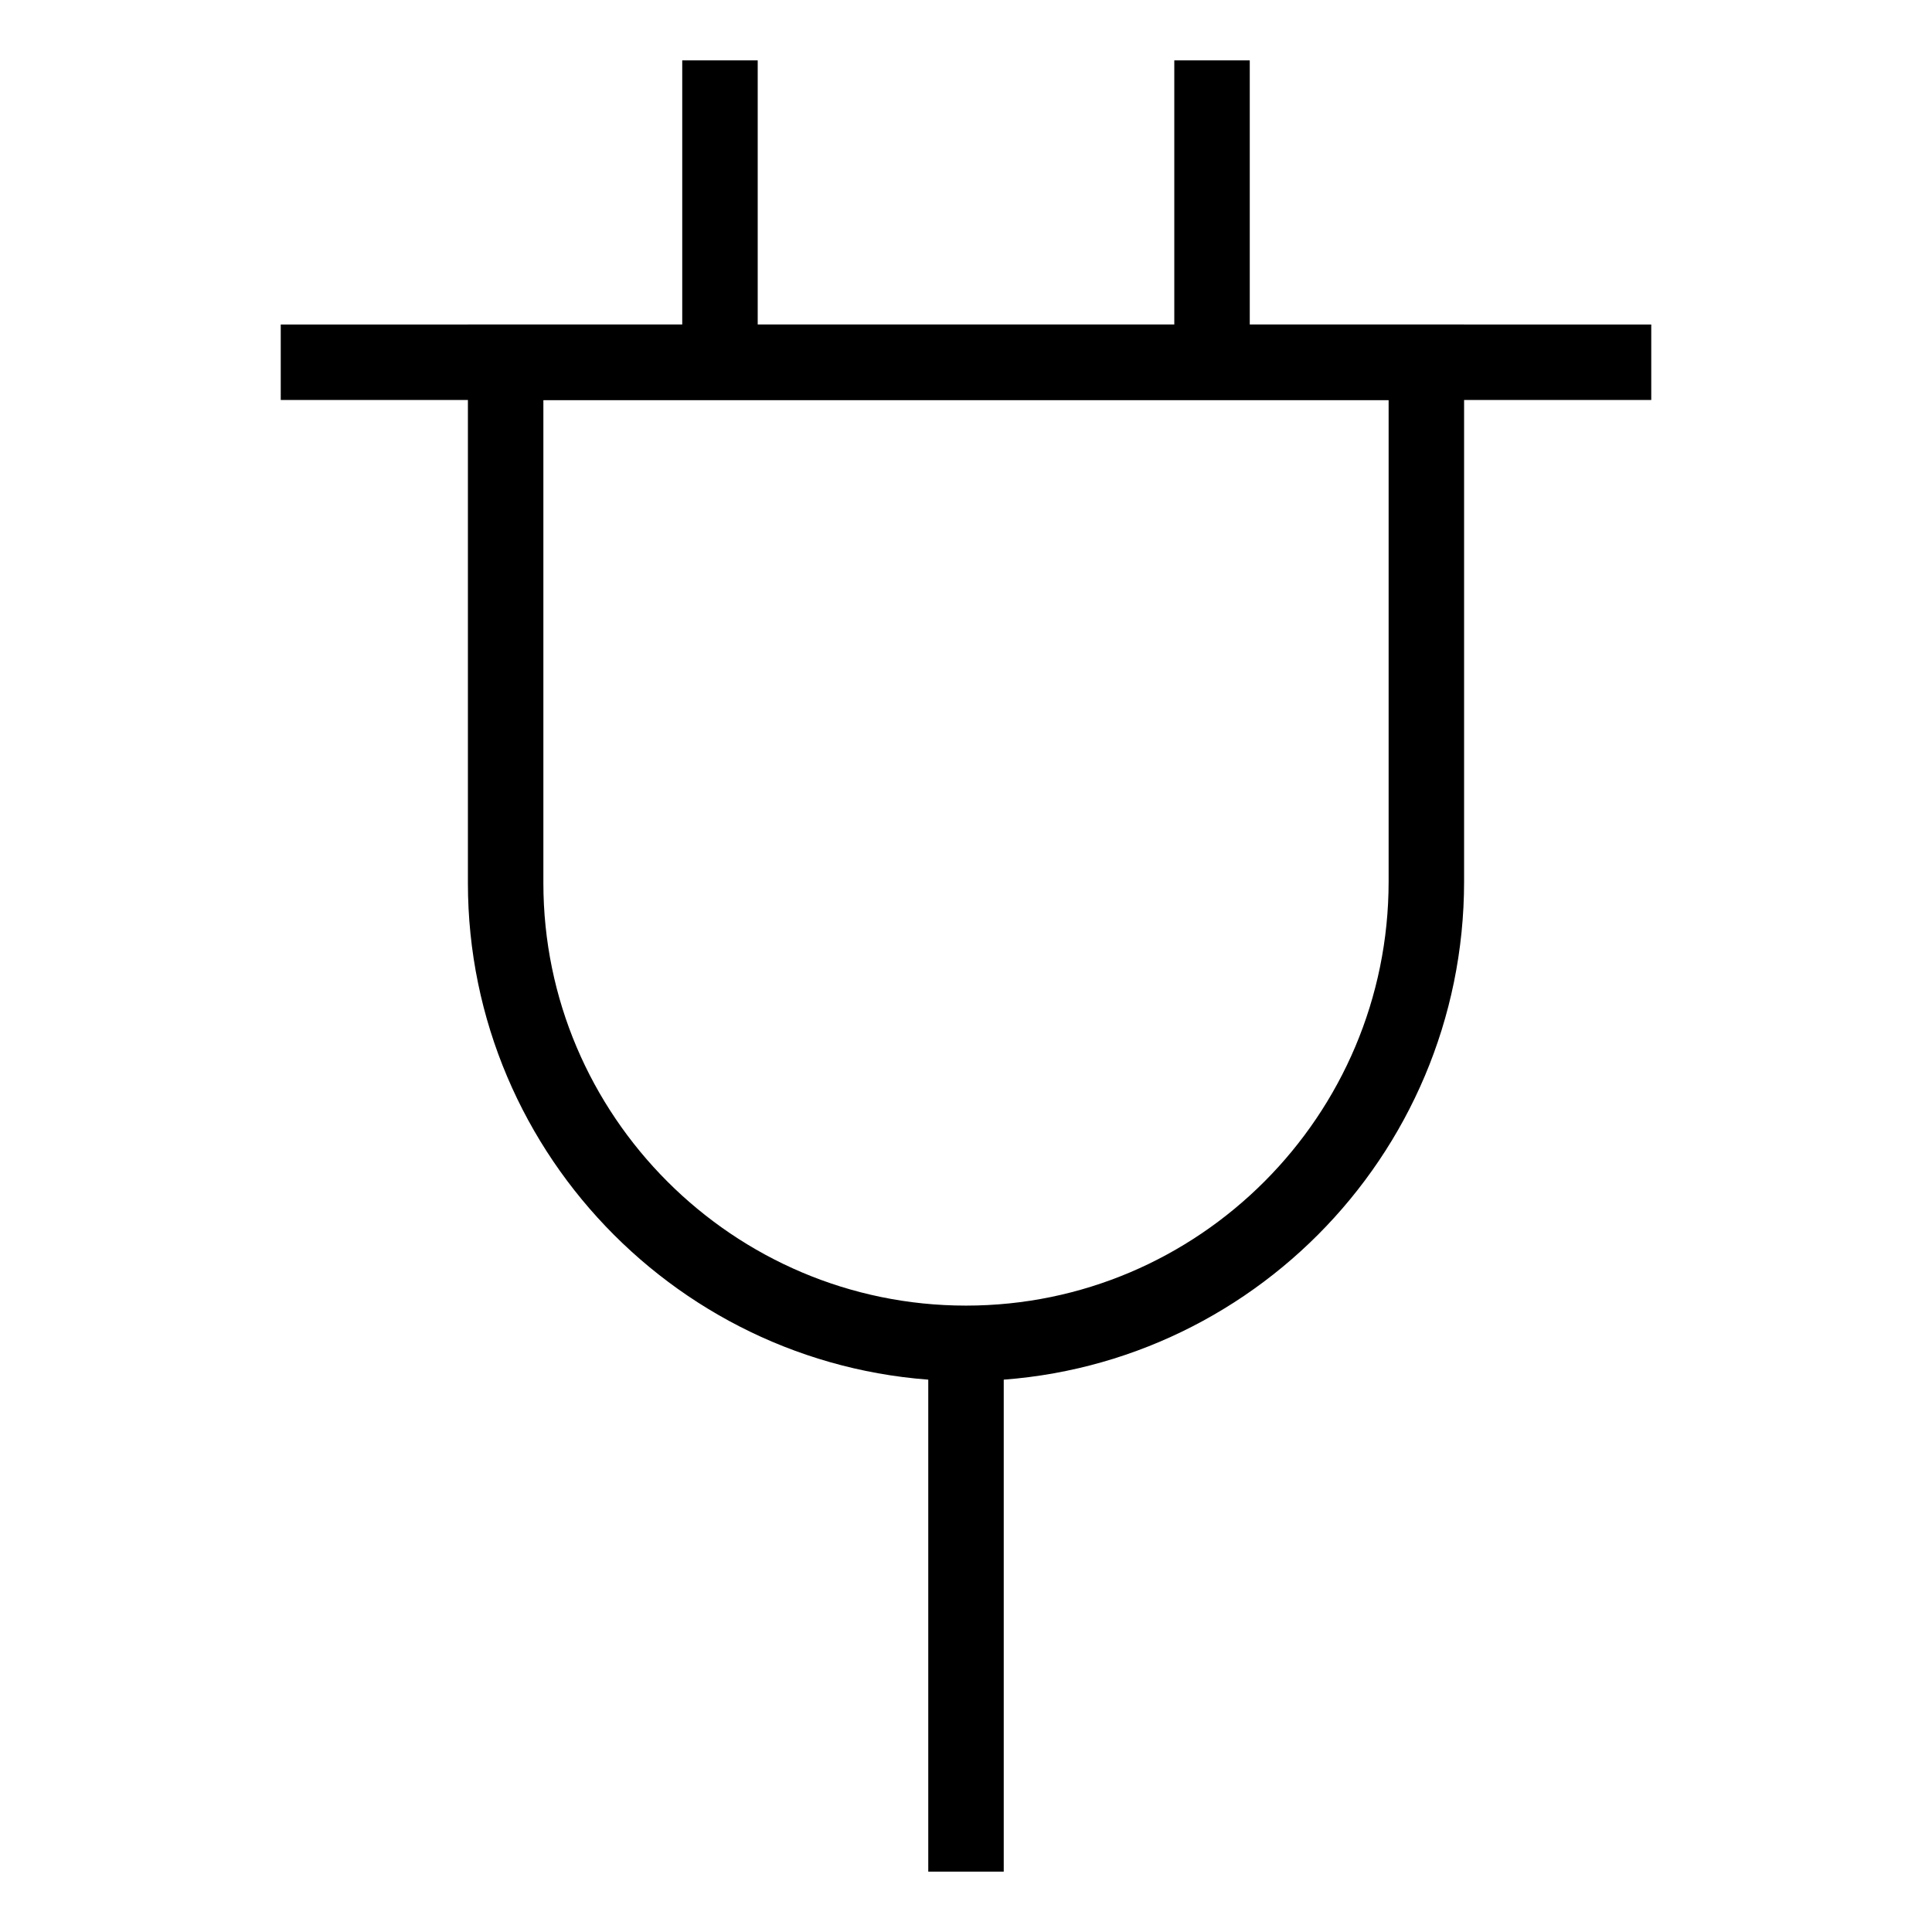 <?xml version="1.0" encoding="utf-8"?>
<!-- Generator: Adobe Illustrator 26.0.2, SVG Export Plug-In . SVG Version: 6.00 Build 0)  -->
<svg version="1.1" id="Layer_1" xmlns="http://www.w3.org/2000/svg" xmlns:xlink="http://www.w3.org/1999/xlink" x="0px" y="0px"
	 viewBox="0 0 128 128" style="enable-background:new 0 0 128 128;" xml:space="preserve">
<style type="text/css">
	.Plugx0{fill:none;stroke:#000000;stroke-width:5;stroke-miterlimit:10;}
	.Plugx1{fill:none;stroke:#000000;stroke-width:3;stroke-miterlimit:10;}
	.Plugx2{fill:none;stroke:#000000;stroke-width:2;stroke-miterlimit:10;}
	.Plugx3{stroke:#000000;stroke-width:3;stroke-miterlimit:10;}
	.Plugx4{fill:none;stroke:#000000;stroke-miterlimit:10;}
	.Plugx5{stroke:#000000;stroke-width:5;stroke-miterlimit:10;}
	.Plugx6{fill:none;stroke:#000000;stroke-width:4;stroke-miterlimit:10;}
</style>
<g>
	<g>
		<path class="Plugx0" d="M33.5,24h61v34.4C94.5,75.3,80.8,89,64,89h0c-16.8,0-30.5-13.7-30.5-30.5V24z"/>
		<line class="Plugx0" x1="109.4" y1="24" x2="18.6" y2="24"/>
		<line class="Plugx0" x1="64" y1="90.2" x2="64" y2="124"/>
	</g>
	<line class="Plugx0" x1="47.7" y1="24.7" x2="47.7" y2="4"/>
	<line class="Plugx0" x1="80.3" y1="24.7" x2="80.3" y2="4"/>
</g>
</svg>
